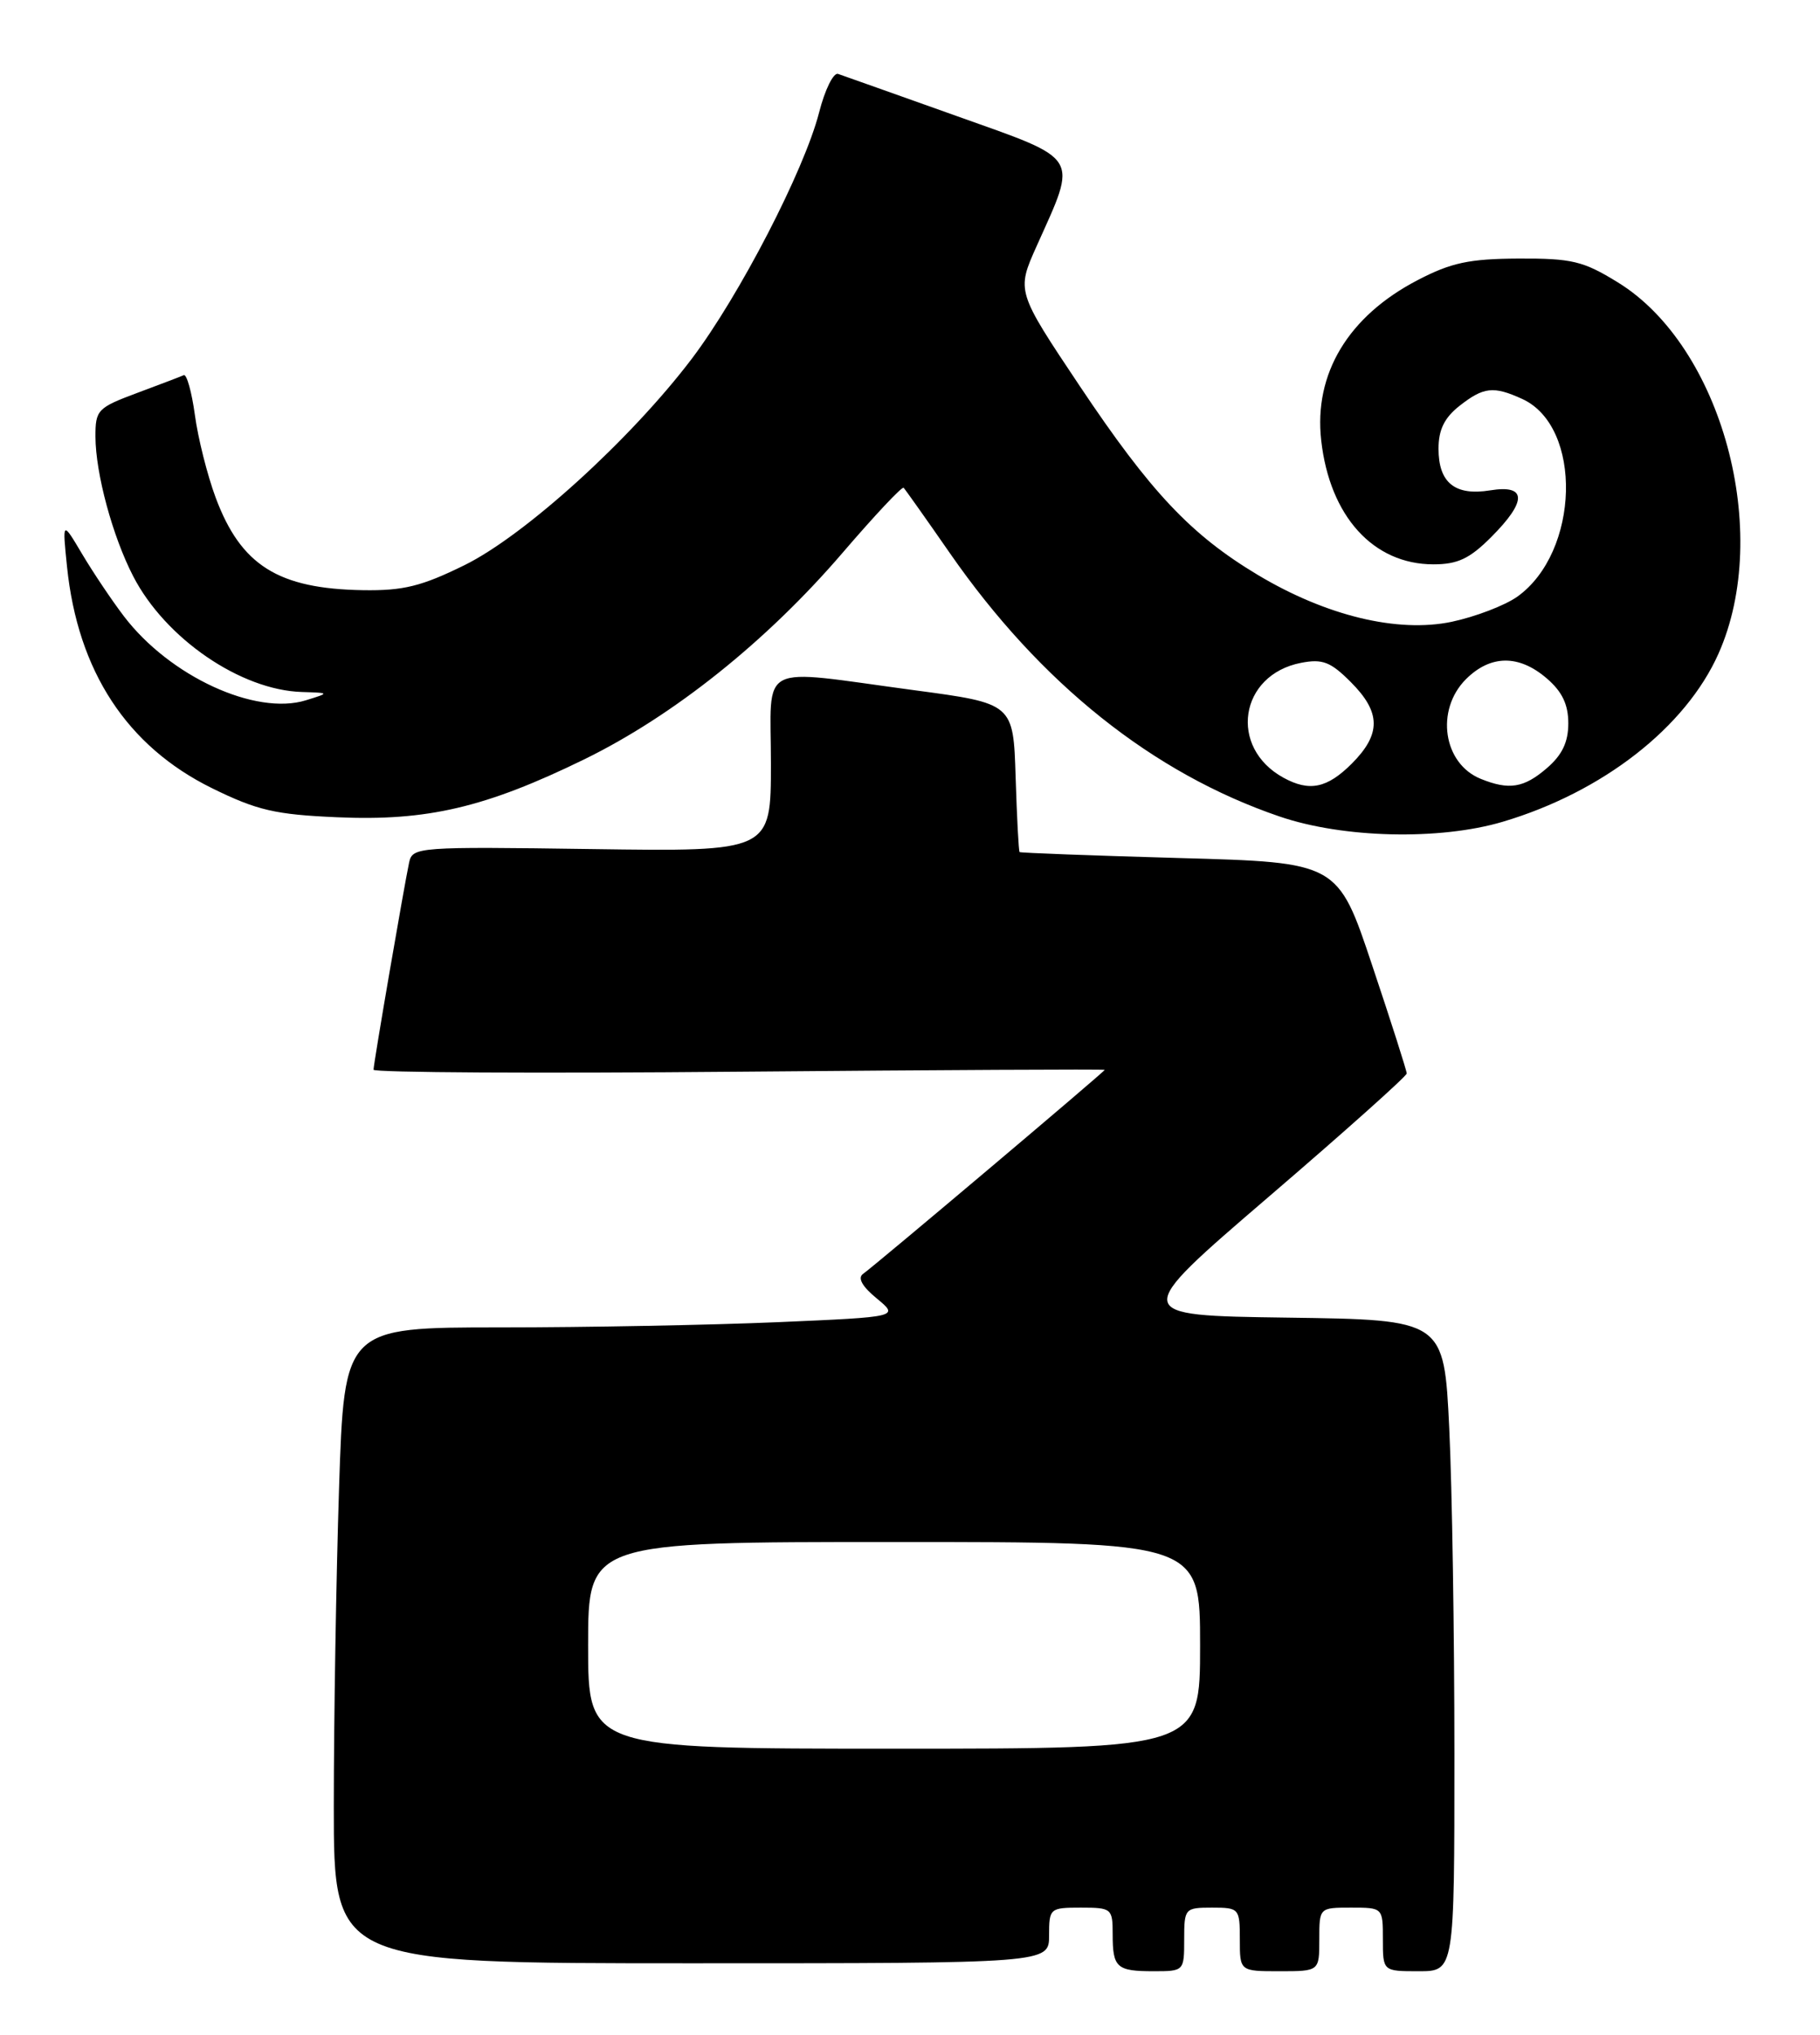 <?xml version="1.0" encoding="UTF-8" standalone="no"?>
<!DOCTYPE svg PUBLIC "-//W3C//DTD SVG 1.1//EN" "http://www.w3.org/Graphics/SVG/1.1/DTD/svg11.dtd" >
<svg xmlns="http://www.w3.org/2000/svg" xmlns:xlink="http://www.w3.org/1999/xlink" version="1.1" viewBox="0 0 229 256">
 <g >
 <path fill="currentColor"
d=" M 149.00 244.00 C 149.00 240.10 149.08 240.00 152.50 240.00 C 155.92 240.00 156.00 240.10 156.00 244.00 C 156.00 248.00 156.00 248.00 161.00 248.00 C 166.00 248.00 166.00 248.00 166.00 244.00 C 166.00 240.00 166.00 240.00 170.00 240.00 C 174.00 240.00 174.00 240.00 174.00 244.00 C 174.00 248.00 174.00 248.00 178.50 248.00 C 183.00 248.00 183.00 248.00 183.00 220.66 C 183.00 205.62 182.71 187.18 182.35 179.68 C 181.69 166.04 181.69 166.04 161.97 165.77 C 142.24 165.50 142.24 165.50 159.62 150.58 C 169.18 142.38 177.00 135.39 177.00 135.05 C 177.00 134.72 175.05 128.60 172.66 121.47 C 168.33 108.50 168.33 108.50 148.41 107.95 C 137.46 107.64 128.40 107.30 128.29 107.20 C 128.17 107.09 127.95 102.84 127.79 97.75 C 127.50 88.50 127.50 88.50 115.00 86.83 C 95.01 84.15 97.00 83.13 97.00 96.07 C 97.00 107.14 97.00 107.14 74.46 106.82 C 52.59 106.51 51.90 106.56 51.48 108.50 C 50.83 111.55 47.00 133.81 47.00 134.58 C 47.00 134.94 67.70 135.06 93.00 134.83 C 118.30 134.61 139.00 134.50 139.00 134.60 C 139.00 134.81 110.17 159.15 108.59 160.27 C 107.88 160.78 108.49 161.86 110.32 163.36 C 113.13 165.68 113.13 165.68 97.91 166.34 C 89.53 166.70 73.82 167.00 63.00 167.00 C 43.32 167.00 43.32 167.00 42.66 187.25 C 42.30 198.39 42.00 216.39 42.00 227.25 C 42.00 247.00 42.00 247.00 87.00 247.00 C 132.00 247.00 132.00 247.00 132.00 243.50 C 132.00 240.08 132.10 240.00 136.00 240.00 C 139.87 240.00 140.00 240.11 140.00 243.33 C 140.00 247.56 140.49 248.00 145.17 248.00 C 148.97 248.00 149.00 247.97 149.00 244.00 Z  M 189.07 103.39 C 201.65 99.66 212.10 91.51 216.23 82.23 C 223.01 67.00 216.66 43.58 203.57 35.53 C 199.21 32.84 197.79 32.50 191.07 32.53 C 184.86 32.56 182.58 33.05 178.38 35.24 C 169.64 39.78 165.29 47.02 166.24 55.41 C 167.31 64.94 172.78 70.99 180.35 71.00 C 183.40 71.00 184.91 70.29 187.60 67.60 C 192.16 63.04 192.13 60.94 187.51 61.69 C 183.07 62.41 181.00 60.74 181.00 56.45 C 181.00 54.07 181.74 52.56 183.63 51.07 C 186.67 48.68 187.91 48.54 191.53 50.19 C 199.17 53.68 198.77 69.46 190.91 75.07 C 189.34 76.18 185.63 77.60 182.65 78.23 C 175.85 79.65 166.86 77.48 158.26 72.33 C 149.84 67.28 144.80 61.94 135.86 48.57 C 127.89 36.64 127.89 36.64 130.44 30.95 C 135.62 19.40 136.12 20.21 120.32 14.58 C 112.72 11.87 106.03 9.50 105.45 9.30 C 104.87 9.10 103.79 11.29 103.06 14.16 C 101.19 21.44 93.03 37.22 87.04 45.14 C 79.36 55.27 66.05 67.36 58.43 71.11 C 53.04 73.76 50.75 74.33 45.68 74.25 C 35.00 74.08 30.31 71.13 27.13 62.59 C 26.09 59.79 24.91 55.12 24.52 52.20 C 24.12 49.29 23.49 47.04 23.12 47.20 C 22.75 47.37 20.09 48.38 17.22 49.45 C 12.27 51.30 12.00 51.58 12.01 54.95 C 12.03 59.58 14.16 67.47 16.76 72.50 C 20.80 80.33 30.28 86.83 38.00 87.06 C 41.50 87.17 41.50 87.17 38.50 88.10 C 32.16 90.07 21.35 85.09 15.59 77.53 C 14.08 75.55 11.72 72.03 10.34 69.71 C 7.84 65.50 7.84 65.50 8.43 71.27 C 9.78 84.44 15.97 93.89 26.67 99.16 C 32.35 101.95 34.61 102.48 42.44 102.82 C 53.75 103.32 61.11 101.59 73.50 95.54 C 84.75 90.04 96.44 80.70 105.98 69.59 C 110.03 64.87 113.50 61.17 113.70 61.37 C 113.89 61.56 116.52 65.27 119.53 69.61 C 130.90 85.98 145.05 97.28 160.99 102.72 C 168.99 105.46 181.13 105.74 189.07 103.39 Z  M 74.00 207.00 C 74.00 194.00 74.00 194.00 112.50 194.00 C 151.00 194.00 151.00 194.00 151.00 207.00 C 151.00 220.00 151.00 220.00 112.50 220.00 C 74.00 220.00 74.00 220.00 74.00 207.00 Z  M 161.50 97.85 C 154.54 94.04 155.94 84.89 163.71 83.39 C 166.40 82.87 167.42 83.26 169.96 85.81 C 173.77 89.62 173.80 92.35 170.08 96.08 C 166.98 99.17 164.76 99.63 161.50 97.85 Z  M 186.32 97.99 C 181.58 96.08 180.58 89.33 184.45 85.45 C 187.54 82.37 191.11 82.33 194.61 85.34 C 196.56 87.01 197.33 88.63 197.33 91.00 C 197.33 93.37 196.56 94.99 194.61 96.66 C 191.74 99.13 189.88 99.43 186.32 97.99 Z "/>
</g>
</svg>
